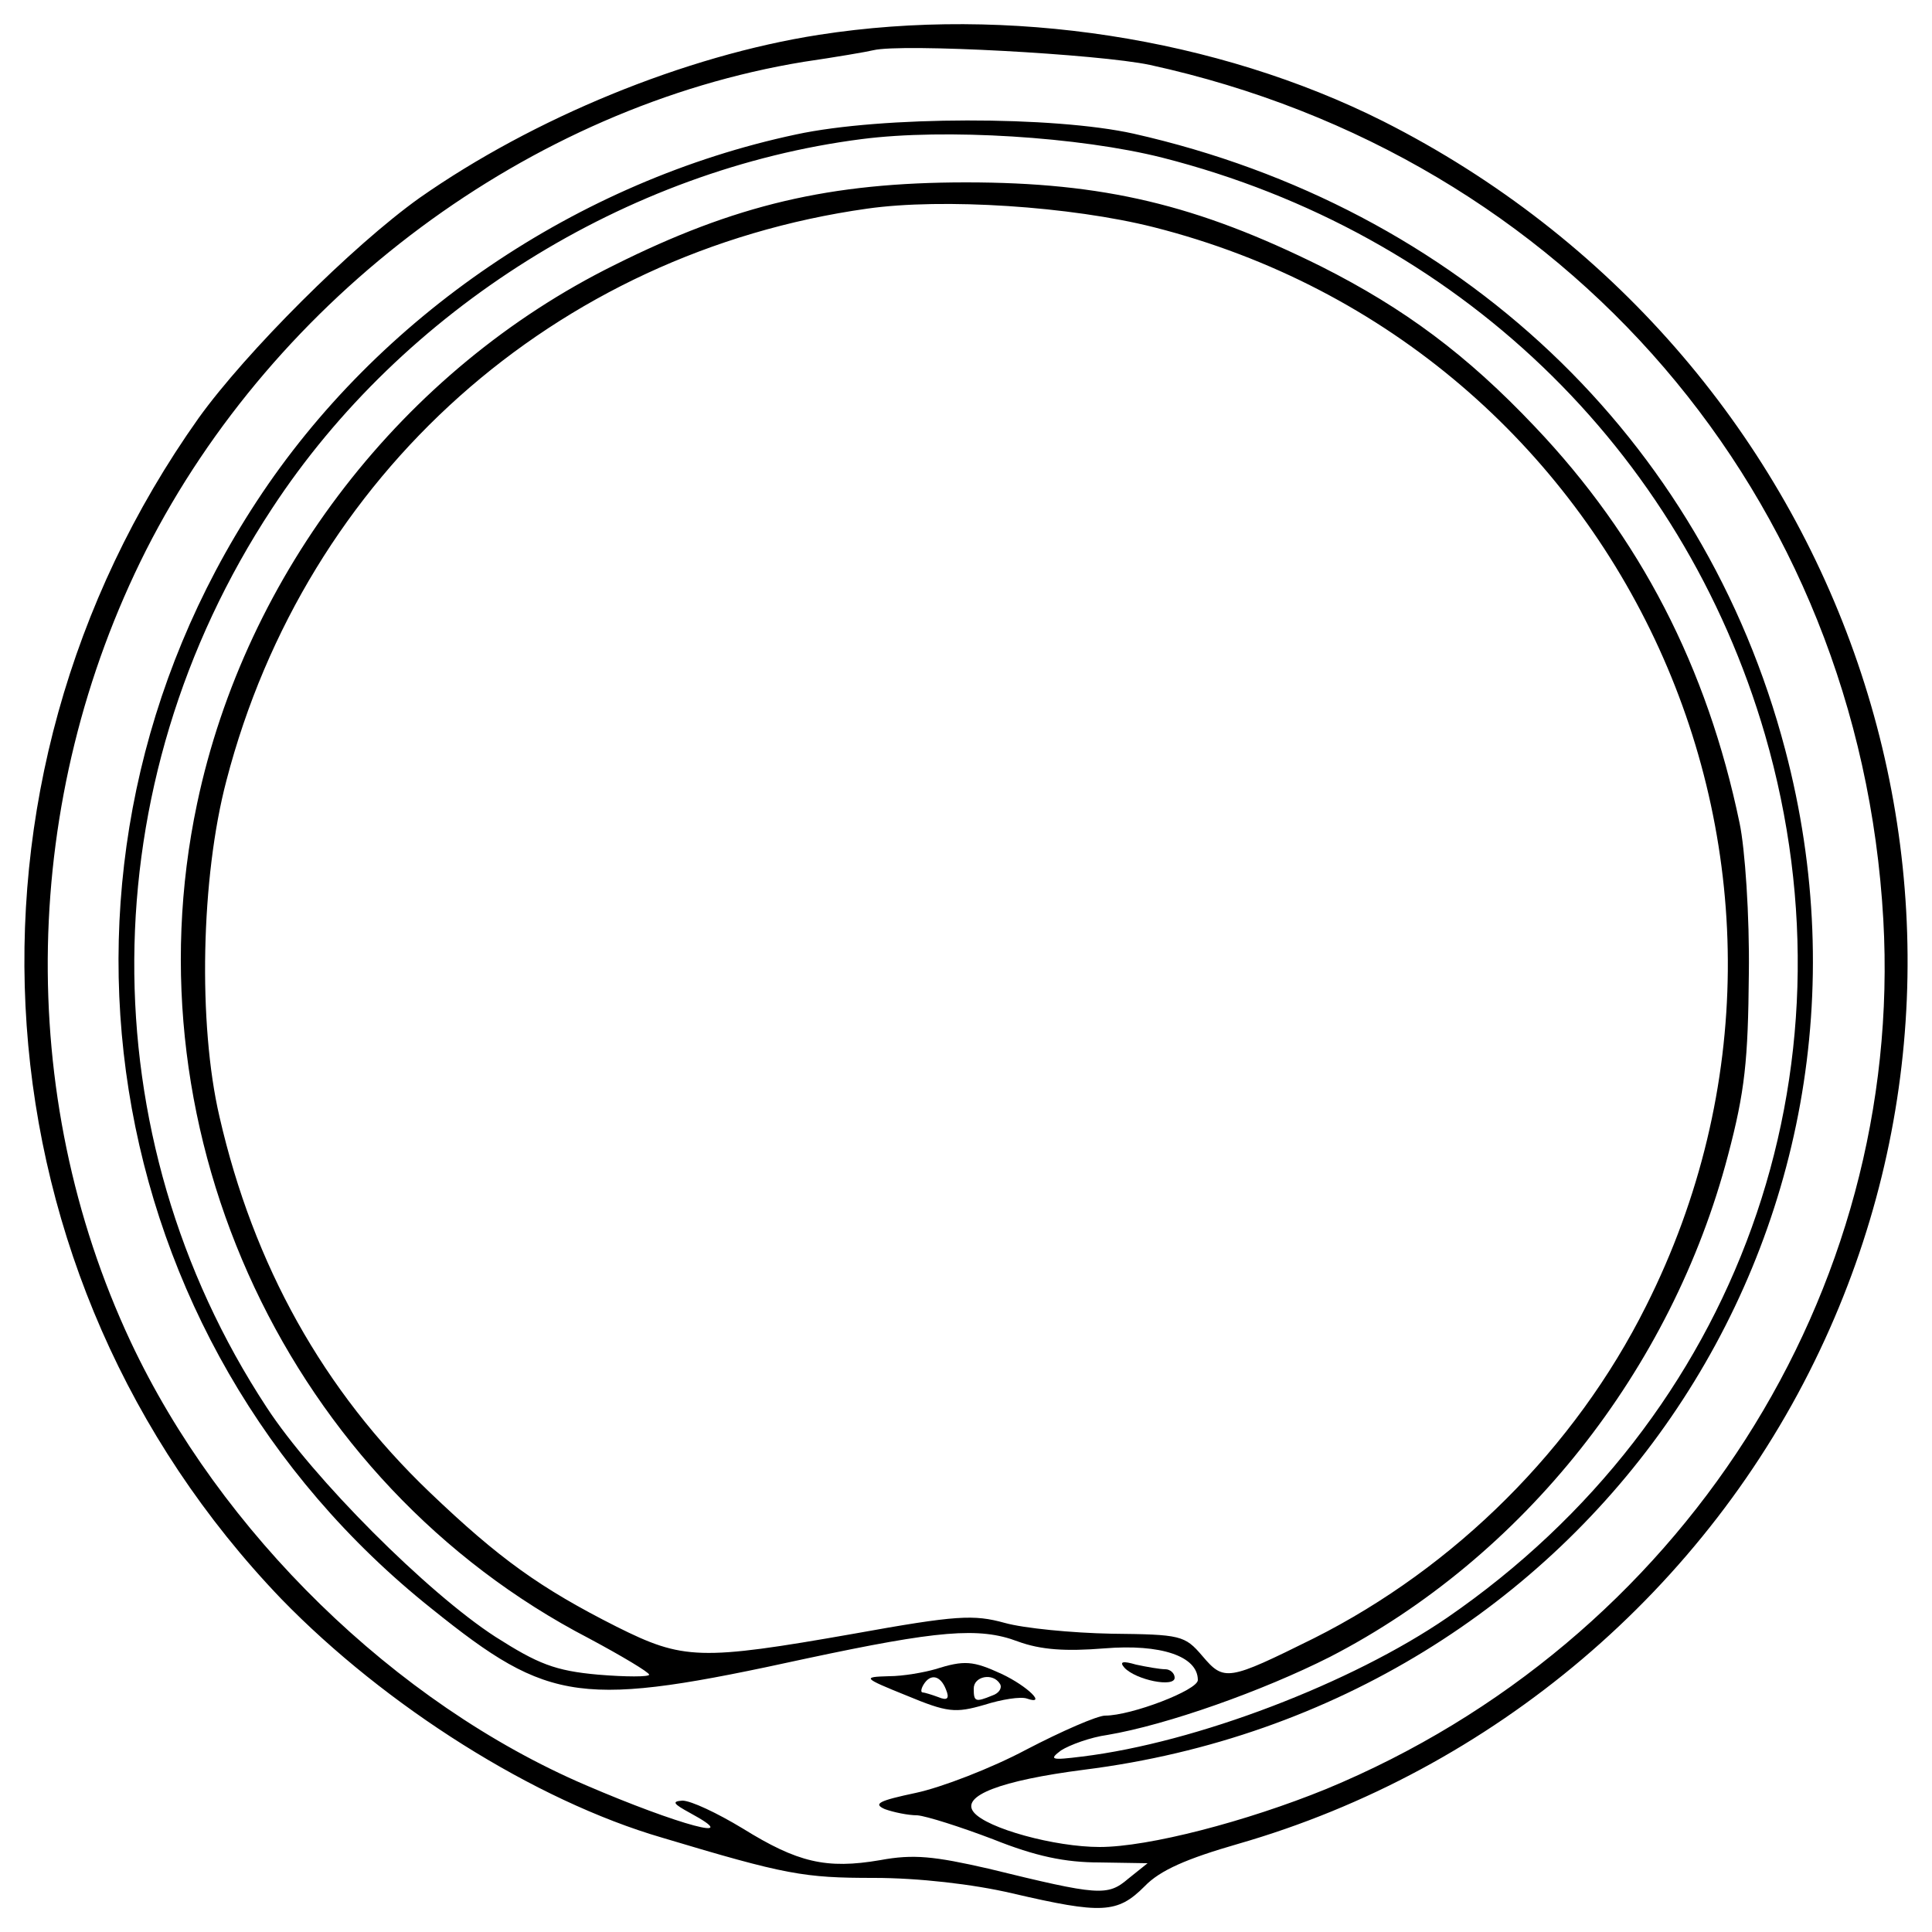 <?xml version="1.0" standalone="no"?>
<!DOCTYPE svg PUBLIC "-//W3C//DTD SVG 20010904//EN"
 "http://www.w3.org/TR/2001/REC-SVG-20010904/DTD/svg10.dtd">
<svg version="1.0" xmlns="http://www.w3.org/2000/svg"
 width="250pt" height="250pt" viewBox="0 0 250 250"
 preserveAspectRatio="xMidYMid meet">

<g transform="translate(0,250) scale(0.1,-0.1)"
fill="#000000" stroke="none">
<path d="M1060 2455 c-174 -27 -370 -108 -517 -211 -87 -62 -225 -200 -286
-285 -337 -475 -292 -1112 107 -1528 135 -139 328 -261 493 -309 160 -48 183
-52 274 -52 57 0 128 -8 179 -20 116 -27 136 -26 171 9 20 21 55 36 121 55
330 95 607 330 753 639 278 587 28 1290 -565 1590 -215 108 -486 150 -730 112z
m428 -39 c540 -118 918 -558 949 -1106 27 -483 -262 -935 -721 -1125 -103 -42
-230 -75 -293 -75 -58 0 -146 24 -163 45 -17 21 34 41 143 55 651 82 1072 695
907 1320 -106 403 -422 702 -843 797 -103 23 -326 23 -437 -1 -282 -60 -541
-235 -698 -475 -307 -468 -210 -1085 227 -1433 153 -123 192 -128 485 -64 169
36 223 41 273 22 30 -11 62 -13 112 -9 73 6 121 -10 121 -41 0 -13 -86 -46
-120 -46 -10 0 -56 -20 -102 -44 -45 -24 -110 -49 -143 -56 -47 -10 -56 -14
-40 -21 11 -4 30 -8 42 -8 12 -1 56 -15 98 -31 55 -22 93 -30 138 -30 l62 -1
-25 -20 c-27 -23 -38 -22 -181 13 -70 16 -97 19 -140 11 -70 -12 -107 -3 -178
41 -33 20 -67 36 -78 36 -14 -1 -12 -4 10 -16 72 -39 -14 -16 -135 36 -247
106 -473 327 -589 574 -150 320 -142 703 20 1024 167 329 497 574 851 632 41
6 82 13 90 15 37 9 292 -5 358 -19z m16 -120 c381 -97 672 -376 780 -747 126
-436 -35 -883 -411 -1142 -124 -85 -325 -162 -473 -180 -40 -5 -43 -4 -27 8
11 7 38 17 60 20 77 13 201 57 288 101 250 129 442 371 515 649 22 83 26 123
27 235 1 75 -5 162 -12 195 -42 202 -129 370 -265 513 -88 93 -169 153 -276
207 -161 80 -282 109 -460 109 -176 0 -299 -29 -455 -107 -273 -135 -477 -398
-540 -697 -91 -430 120 -879 507 -1080 43 -23 78 -44 78 -47 0 -3 -30 -3 -66
0 -56 5 -78 14 -133 49 -88 57 -236 205 -296 297 -231 352 -228 806 7 1163
169 258 459 439 763 478 108 14 282 3 389 -24z m-11 -90 c611 -155 920 -833
637 -1396 -92 -184 -247 -338 -430 -430 -111 -55 -116 -56 -144 -23 -23 27
-28 28 -118 29 -51 1 -113 7 -138 14 -40 11 -62 10 -195 -14 -199 -35 -221
-34 -307 9 -99 50 -152 88 -242 174 -138 132 -228 294 -272 486 -28 120 -24
310 9 435 103 396 425 683 829 740 98 14 264 3 371 -24z"/>
<path d="M1210 340 c-14 -4 -41 -9 -60 -9 -34 -1 -34 -2 23 -25 53 -22 63 -23
101 -12 22 7 47 11 55 8 26 -9 1 16 -33 32 -37 17 -48 18 -86 6z m14 -26 c5
-12 2 -15 -10 -10 -8 3 -18 6 -20 6 -3 0 -2 5 1 10 9 15 22 12 29 -6z m70 7
c3 -5 -1 -12 -10 -15 -22 -9 -24 -8 -24 9 0 16 25 21 34 6z"/>
<path d="M1455 342 c15 -16 65 -26 65 -13 0 6 -6 11 -12 11 -7 0 -24 3 -38 6
-17 5 -22 4 -15 -4z"/>
</g>
</svg>
